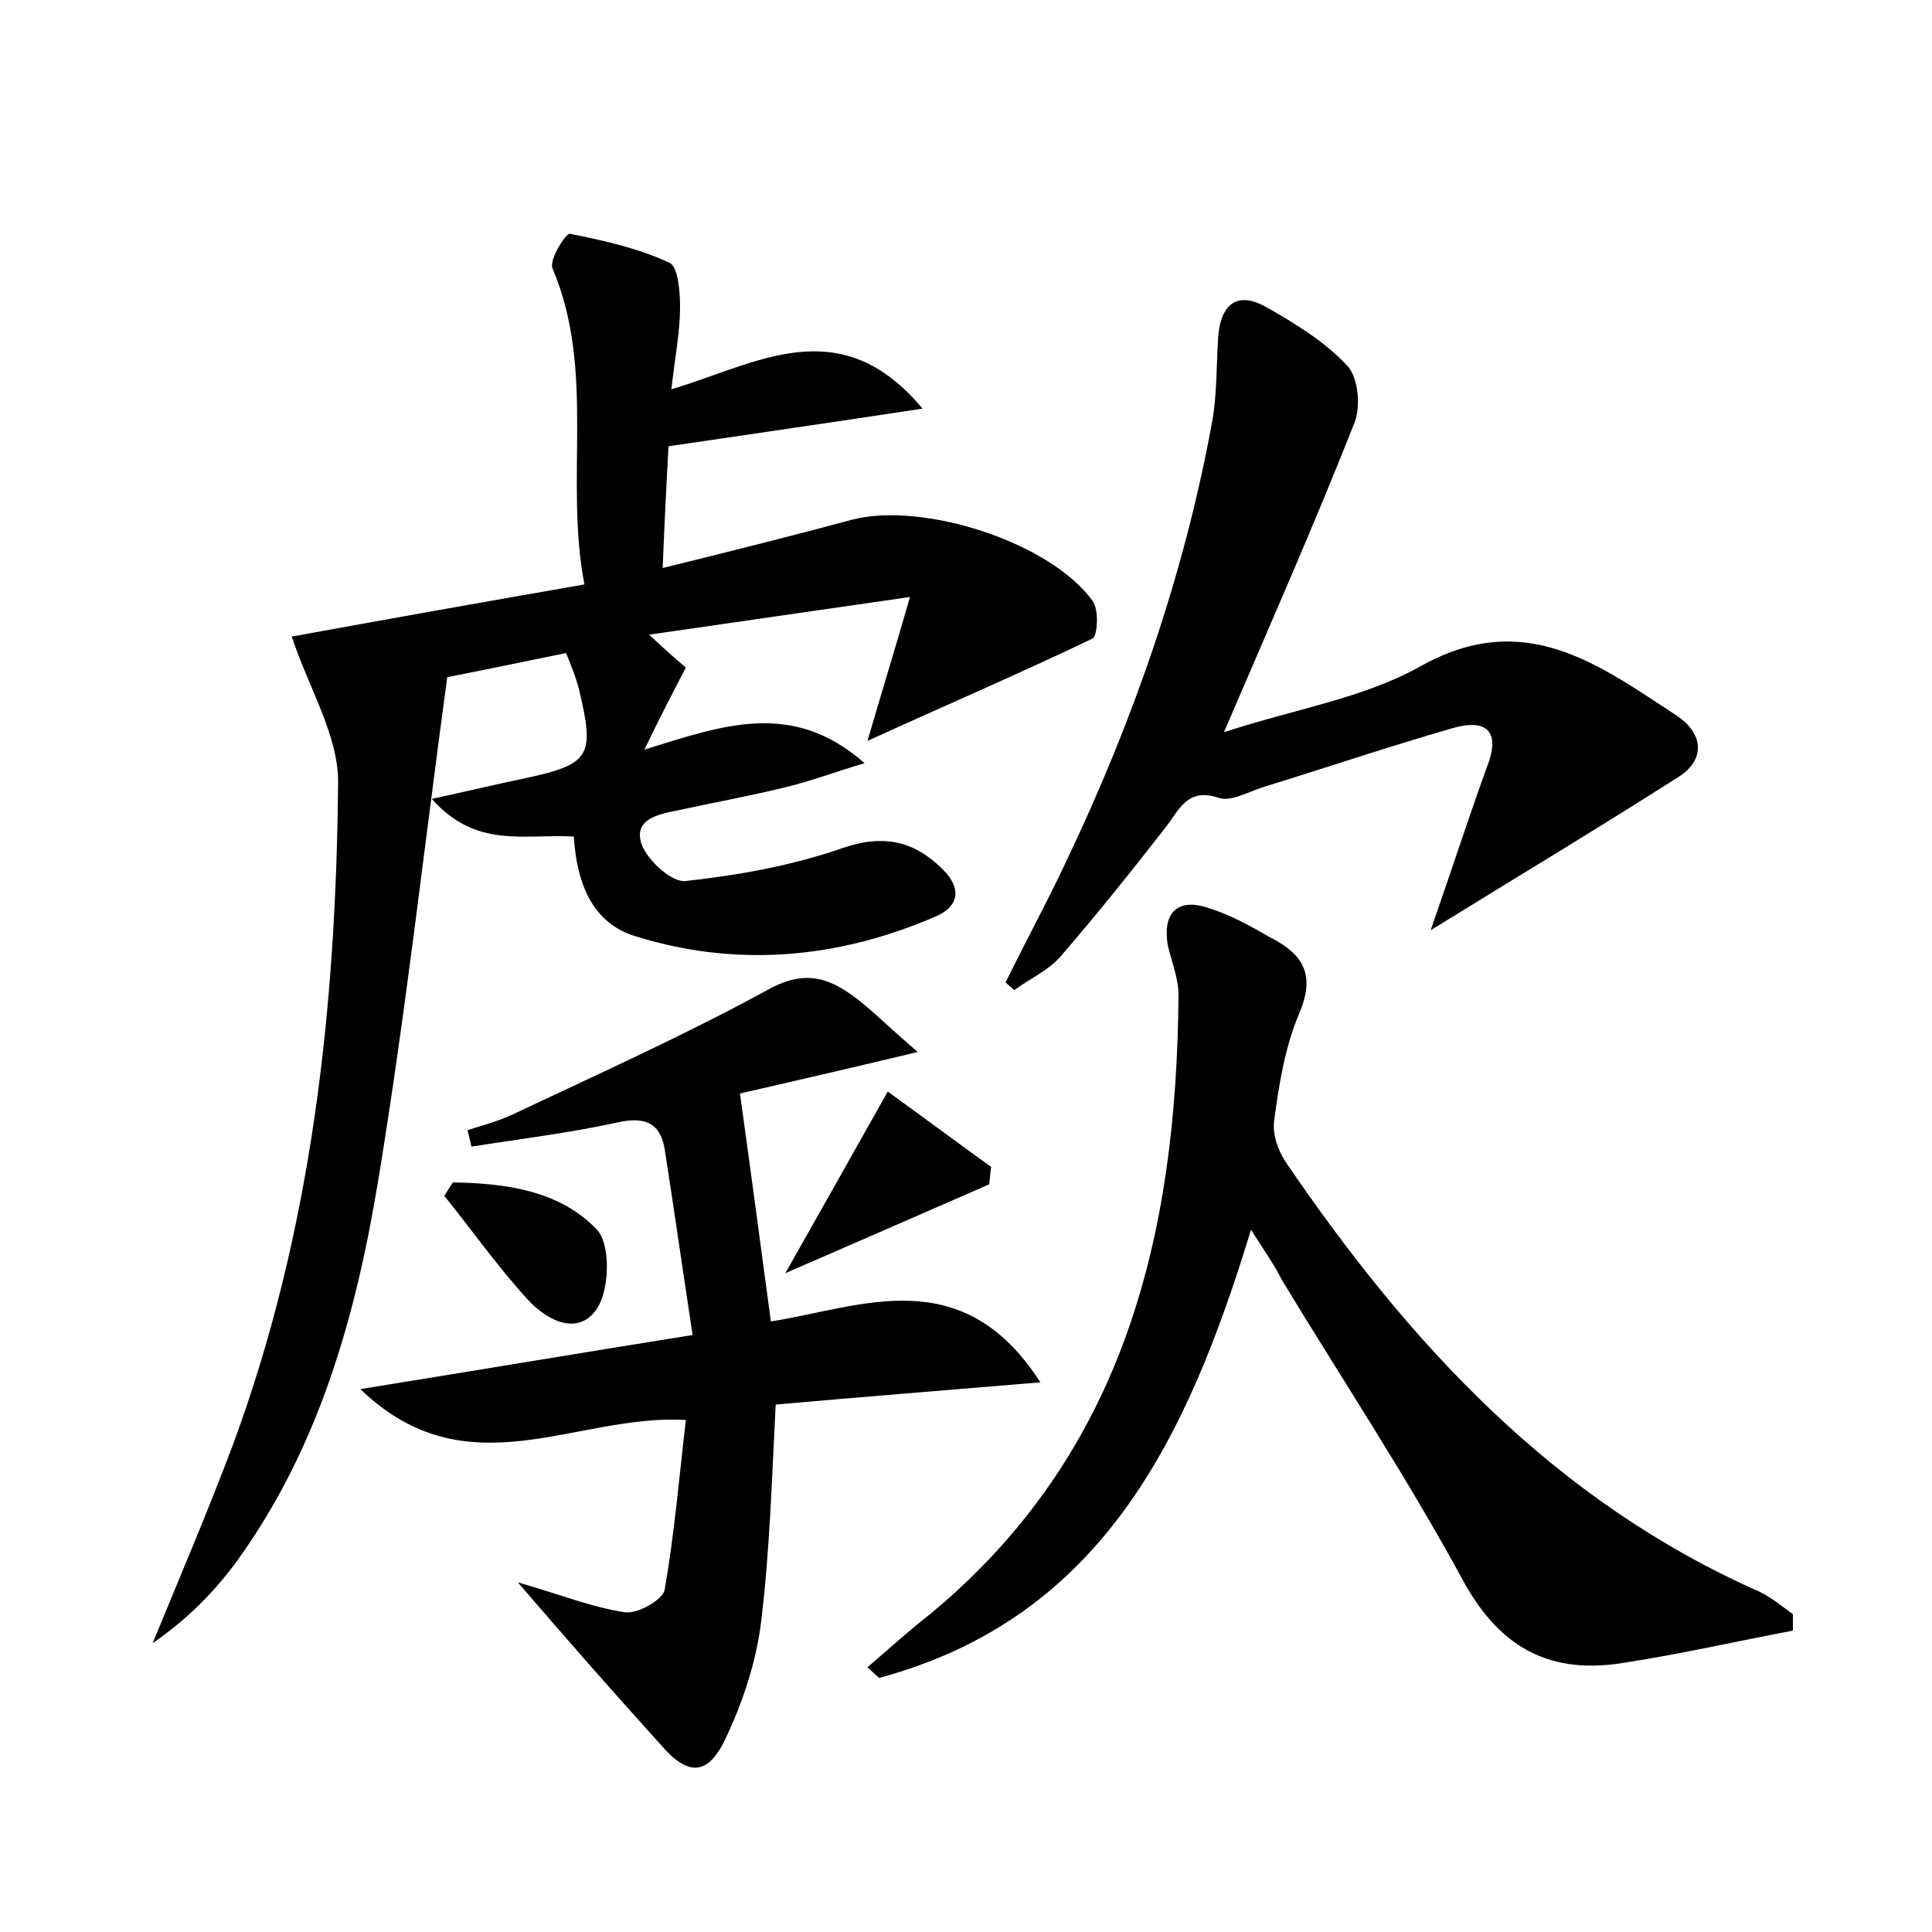 <?xml version="1.0" encoding="utf-8"?>
<!-- Generator: Adobe Illustrator 22.0.0, SVG Export Plug-In . SVG Version: 6.00 Build 0)  -->
<svg version="1.1" id="图层_1" xmlns="http://www.w3.org/2000/svg" xmlns:xlink="http://www.w3.org/1999/xlink" x="0px" y="0px"
	 viewBox="0 0 200 200" style="enable-background:new 0 0 200 200;" xml:space="preserve">
<style type="text/css">
	.st1{fill:#010000;}
	.st4{fill:#fbfafc;}
</style>
<g>
	
	<path d="M59.4,86.6c-5.1-0.3-10.1,1.3-14.7-3.9c3.7-0.8,6.6-1.5,9.5-2.1c7-1.5,7.4-2.3,5.7-9.4c-0.3-1.1-0.7-2.1-1.3-3.6
		c-4.4,0.9-8.7,1.8-12.3,2.5c-2.4,17.6-4.3,34.8-7.1,51.8c-2.3,14.1-6.1,27.8-14.6,39.6c-2.4,3.3-5.3,6.2-8.8,8.6
		c2.8-6.8,5.7-13.6,8.3-20.5c8.2-22.2,10.7-45.3,10.9-68.7c0-4.8-3-9.6-4.8-15c9.3-1.7,19.4-3.5,30.3-5.4
		c-2.1-10.9,1.2-22.1-3.3-32.7c-0.4-0.9,1.4-3.7,1.8-3.6c3.5,0.7,7.1,1.5,10.3,3c0.9,0.4,1.1,3,1.1,4.6c0,2.5-0.5,5-0.9,8.5
		c8.8-2.6,17.4-8.3,26,2c-9.2,1.4-17.5,2.6-26.3,3.9c-0.2,3.7-0.4,7.6-0.6,12.6c6.9-1.7,13.3-3.3,19.6-5c7.3-1.9,20.5,2.3,24.9,8.4
		c0.7,0.9,0.5,3.7,0,3.9c-7.5,3.6-15.2,6.9-23.3,10.6c1.4-4.8,2.7-9,4.4-14.9c-9.7,1.4-18,2.6-27,3.9c1.6,1.5,2.6,2.4,3.8,3.4
		c-1.3,2.5-2.5,4.8-4.3,8.5c8.1-2.5,15.3-5.2,22.8,1.4c-3.3,1-5.7,1.9-8.2,2.5c-3.7,0.9-7.5,1.6-11.2,2.4c-2.1,0.4-4.7,1-3.6,3.7
		c0.7,1.6,3.1,3.8,4.5,3.6c5.5-0.6,11-1.6,16.2-3.4c4.3-1.5,7.5-0.7,10.4,2.2c1.9,1.9,1.8,3.8-0.8,4.9c-10.2,4.4-20.8,5.3-31.4,1.9
		C61.2,95.3,59.7,91.3,59.4,86.6z"/>
	<path d="M129.5,127.3C122.9,149,114,167.5,91,173.7c-0.4-0.4-0.8-0.7-1.2-1.1c2.2-1.9,4.3-3.8,6.6-5.6c20.1-16.7,25.4-39.3,25.6-64
		c0-1.7-0.7-3.4-1.1-5.1c-0.6-3.4,1-5,4.2-3.9c2.3,0.7,4.4,1.9,6.5,3.1c3.3,1.7,4.6,3.8,2.9,7.8c-1.5,3.5-2.1,7.4-2.6,11.1
		c-0.2,1.4,0.4,3.1,1.2,4.3c12.8,18.8,27.8,35.1,49.1,44.5c1.2,0.6,2.3,1.5,3.4,2.3c0,0.6,0,1.1,0,1.7c-5.8,1.1-11.5,2.4-17.3,3.3
		c-7.6,1.3-12.9-1.3-16.8-8.4c-5.8-10.7-12.5-20.8-18.8-31.2C131.9,130.9,130.9,129.5,129.5,127.3z"/>
	<path d="M53.6,163.8c4.5,1.3,7.7,2.6,11.1,3.1c1.3,0.2,3.9-1.3,4.1-2.3c1-5.7,1.5-11.6,2.2-17.6c-11.4-0.7-22.6,7.5-33.7-3.2
		c11.8-1.9,22.5-3.7,34.4-5.6c-1-6.5-1.9-12.9-2.9-19.3c-0.5-2.8-2.2-3.3-4.9-2.7c-5,1.1-10.1,1.7-15.1,2.5
		c-0.1-0.6-0.3-1.2-0.4-1.7c1.5-0.5,3.1-0.9,4.6-1.6c8.9-4.2,18-8.3,26.6-13c4-2.2,6.6-1,9.5,1.3c1.6,1.3,3,2.7,5.9,5.2
		c-7.5,1.8-13.6,3.2-18.4,4.3c1.1,7.9,2.1,15.4,3.2,23.6c9.4-1.5,19.8-6.3,27.9,6.3c-9.6,0.8-18.4,1.5-27.4,2.3
		c-0.4,7.6-0.6,15-1.5,22.4c-0.5,4.2-1.9,8.4-3.7,12.2c-1.9,4-4,3.8-6.8,0.5C63.6,175.3,59.1,170.2,53.6,163.8z"/>
	<path d="M148.1,96.3c2.1-6,3.9-11.6,5.9-17.1c1.5-4-0.7-4.7-3.7-3.8c-6.6,1.9-13.1,4.1-19.6,6.1c-1.5,0.5-3.3,1.5-4.5,1.1
		c-3.3-1.1-4.1,1.2-5.5,3c-3.5,4.5-7.1,9-10.9,13.4c-1.3,1.5-3.2,2.3-4.8,3.5c-0.3-0.3-0.6-0.5-0.9-0.8c2.1-4.3,4.4-8.5,6.4-12.8
		c6.8-14.3,12-29.2,14.9-44.8c0.6-3,0.5-6,0.7-9.1c0.2-3.3,1.8-5,5-3.2c3,1.7,6.1,3.6,8.4,6.1c1.1,1.2,1.4,4.2,0.7,5.9
		c-4.1,10.4-8.6,20.6-13.5,32c7.3-2.4,14.4-3.5,20.3-6.8c10.8-6.1,18.5-0.2,26.6,5.1c2.7,1.8,3,4.5,0.2,6.3
		C165.5,85.7,157,90.8,148.1,96.3z"/>
	<path d="M81.3,131.8c3.9-6.9,7-12.4,10.6-18.8c3.6,2.6,7.1,5.2,10.7,7.8c-0.1,0.6-0.1,1.2-0.2,1.8
		C95.8,125.5,89.1,128.4,81.3,131.8z"/>
	<path d="M46.9,122.4c5.4,0.1,11,0.8,14.9,4.9c1.4,1.5,1.3,6,0.1,8c-1.9,3.1-5.2,1.5-7.3-0.8c-3.1-3.4-5.7-7.1-8.6-10.7
		C46.3,123.3,46.6,122.8,46.9,122.4z"/>
</g>
</svg>
